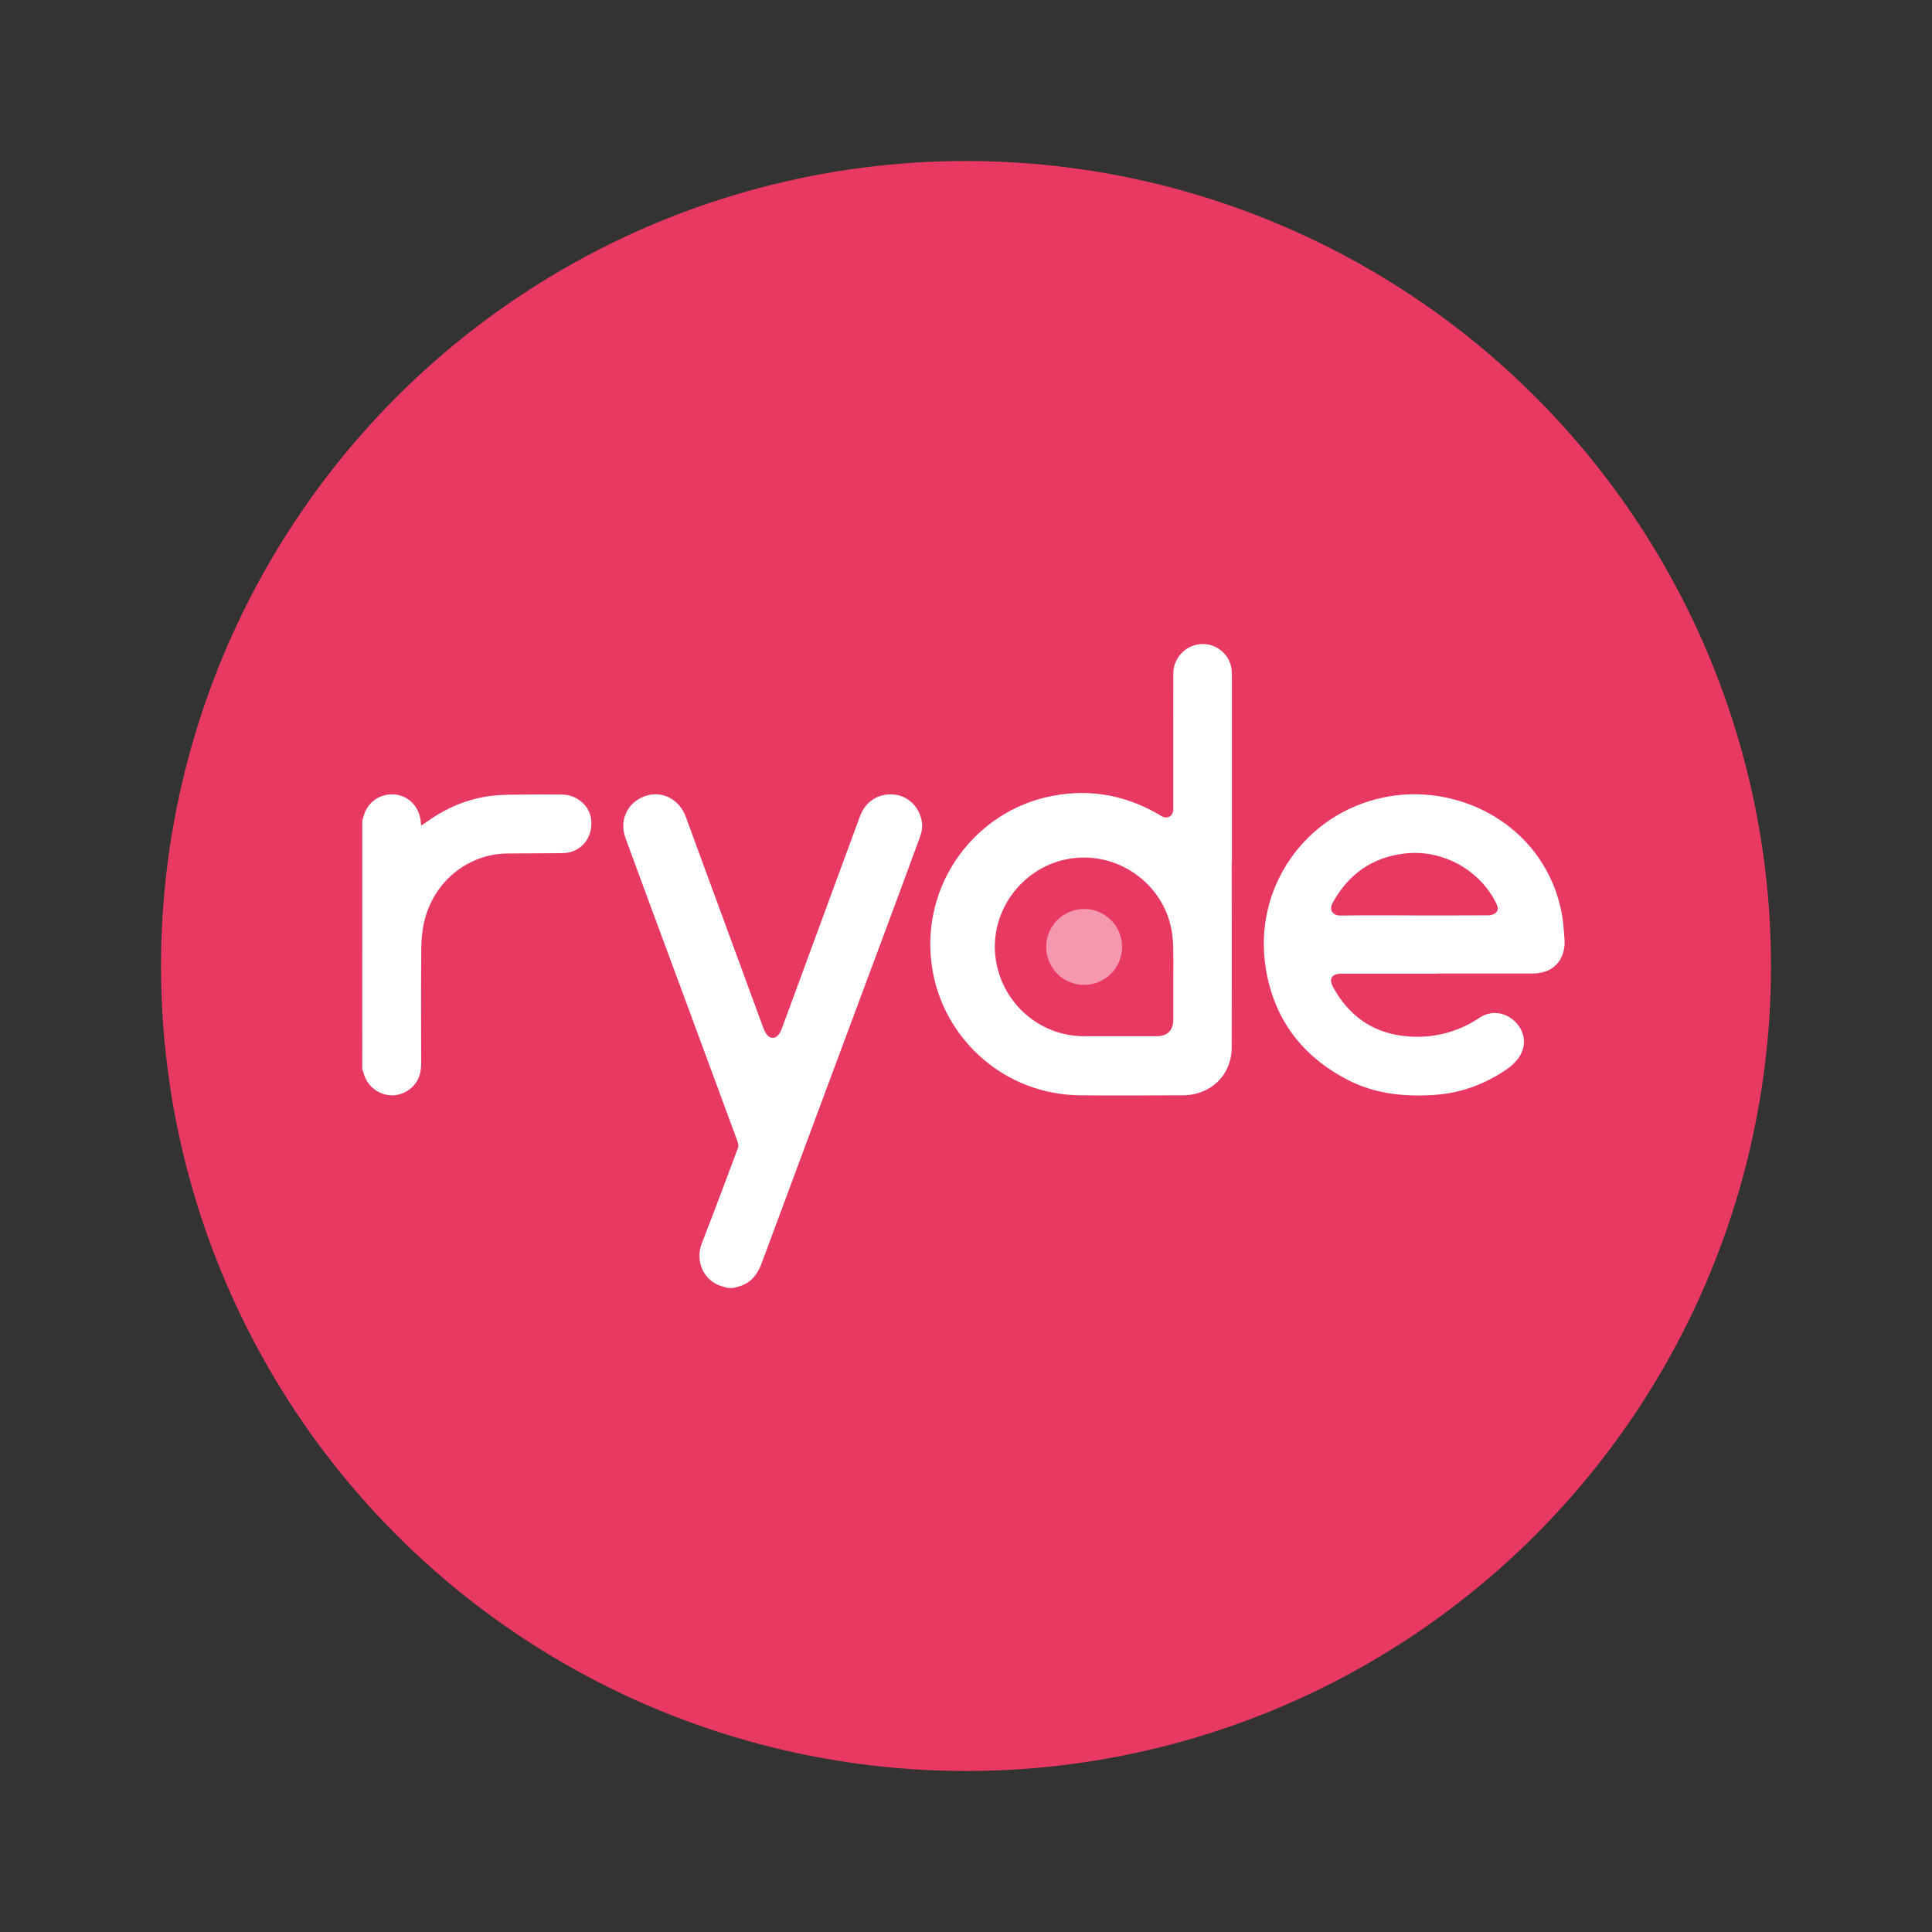 <svg width="48" height="48" viewBox="0 0 48 48" fill="none" xmlns="http://www.w3.org/2000/svg">
<rect x="0" y="0" width="48" height="48" fill="#333333" stroke="none"/>
<circle cx="20" cy="20" r="20" transform="matrix(-1 0 0 1 44 4)" fill="#E83963"/>
<path d="M18.078 32C18.035 31.987 17.992 31.974 17.948 31.962C17.489 31.834 17.261 31.342 17.435 30.894C17.743 30.105 18.039 29.311 18.336 28.517C18.354 28.472 18.341 28.407 18.323 28.358C17.714 26.703 17.101 25.047 16.489 23.392C16.172 22.535 15.853 21.678 15.539 20.82C15.363 20.34 15.63 19.86 16.127 19.751C16.508 19.667 16.891 19.892 17.035 20.286C17.465 21.457 17.895 22.629 18.326 23.8C18.537 24.377 18.749 24.955 18.962 25.532C18.984 25.591 19.011 25.651 19.048 25.7C19.136 25.815 19.263 25.814 19.349 25.699C19.386 25.65 19.412 25.59 19.433 25.531C20.078 23.782 20.721 22.034 21.364 20.285C21.502 19.908 21.828 19.701 22.219 19.741C22.575 19.776 22.868 20.072 22.909 20.459C22.921 20.566 22.895 20.686 22.858 20.788C22.541 21.66 22.217 22.53 21.893 23.4C20.904 26.059 19.911 28.717 18.926 31.377C18.821 31.66 18.663 31.872 18.366 31.959C18.319 31.973 18.272 31.986 18.225 31.999H18.077L18.078 32Z" fill="white"/>
<path d="M9.001 20.389C9.014 20.346 9.027 20.302 9.04 20.259C9.141 19.91 9.466 19.698 9.834 19.741C10.168 19.779 10.436 20.077 10.454 20.427C10.456 20.45 10.46 20.473 10.465 20.513C10.509 20.483 10.544 20.46 10.577 20.437C11.076 20.073 11.627 19.837 12.243 19.768C12.491 19.741 12.742 19.744 12.992 19.741C13.319 19.737 13.648 19.737 13.976 19.741C14.331 19.746 14.646 20.017 14.686 20.348C14.734 20.738 14.525 21.073 14.167 21.171C14.086 21.192 14 21.196 13.916 21.197C13.479 21.201 13.042 21.202 12.605 21.205C11.648 21.212 10.787 21.88 10.544 22.88C10.489 23.104 10.469 23.339 10.466 23.57C10.458 24.521 10.461 25.472 10.464 26.423C10.465 26.722 10.359 26.961 10.099 27.115C9.679 27.363 9.14 27.121 9.028 26.64C9.022 26.614 9.009 26.589 9 26.564C9.001 24.506 9.001 22.447 9.001 20.389Z" fill="white"/>
<path d="M30.602 21.402C30.602 22.941 30.604 24.482 30.602 26.021C30.602 26.596 30.238 27.052 29.682 27.18C29.586 27.202 29.486 27.212 29.389 27.212C28.532 27.214 27.675 27.223 26.819 27.212C24.956 27.187 23.497 25.84 23.181 24.173C22.793 22.121 24.112 20.268 25.95 19.817C26.942 19.575 27.884 19.715 28.77 20.224C28.807 20.245 28.842 20.269 28.88 20.288C28.997 20.347 29.121 20.286 29.145 20.156C29.152 20.119 29.149 20.079 29.149 20.041C29.149 18.938 29.149 17.835 29.15 16.732C29.15 16.414 29.359 16.135 29.657 16.037C30.106 15.889 30.575 16.206 30.603 16.677C30.607 16.74 30.607 16.804 30.607 16.867C30.607 18.378 30.607 19.89 30.607 21.402H30.602ZM29.15 24.39C29.15 24.112 29.155 23.834 29.148 23.555C29.145 23.408 29.134 23.259 29.108 23.115C28.9 21.948 27.774 21.155 26.606 21.329C25.43 21.504 24.585 22.61 24.733 23.787C24.873 24.897 25.806 25.74 26.922 25.744C27.528 25.746 28.135 25.745 28.741 25.744C29.005 25.744 29.15 25.596 29.15 25.33C29.15 25.016 29.15 24.703 29.15 24.389V24.39Z" fill="white"/>
<path d="M35.685 24.191C34.899 24.191 34.112 24.191 33.326 24.191C33.083 24.191 33.006 24.317 33.123 24.53C33.503 25.221 34.078 25.644 34.866 25.738C35.546 25.818 36.187 25.666 36.758 25.287C37.098 25.061 37.467 25.184 37.68 25.422C37.917 25.687 37.925 26.051 37.688 26.337C37.613 26.428 37.52 26.509 37.422 26.575C36.881 26.941 36.289 27.16 35.632 27.203C34.876 27.253 34.146 27.175 33.467 26.821C32.339 26.232 31.648 25.308 31.447 24.054C31.129 22.075 32.409 20.22 34.374 19.812C35.928 19.489 37.598 20.18 38.39 21.57C38.67 22.062 38.822 22.592 38.856 23.155C38.864 23.282 38.883 23.411 38.865 23.535C38.804 23.953 38.515 24.186 38.066 24.187C37.273 24.188 36.479 24.187 35.686 24.187V24.191H35.685ZM35.146 22.744C35.76 22.744 36.373 22.746 36.986 22.741C37.046 22.741 37.12 22.715 37.164 22.676C37.237 22.61 37.213 22.526 37.173 22.443C36.763 21.606 35.831 21.096 34.899 21.205C34.086 21.3 33.497 21.724 33.106 22.437C33.01 22.613 33.127 22.75 33.297 22.747C33.913 22.737 34.53 22.743 35.146 22.743V22.744Z" fill="white"/>
<path d="M26.935 24.469C27.456 24.469 27.878 24.047 27.878 23.526C27.878 23.005 27.456 22.583 26.935 22.583C26.414 22.583 25.992 23.005 25.992 23.526C25.992 24.047 26.414 24.469 26.935 24.469Z" fill="#F597AF"/>
</svg>
